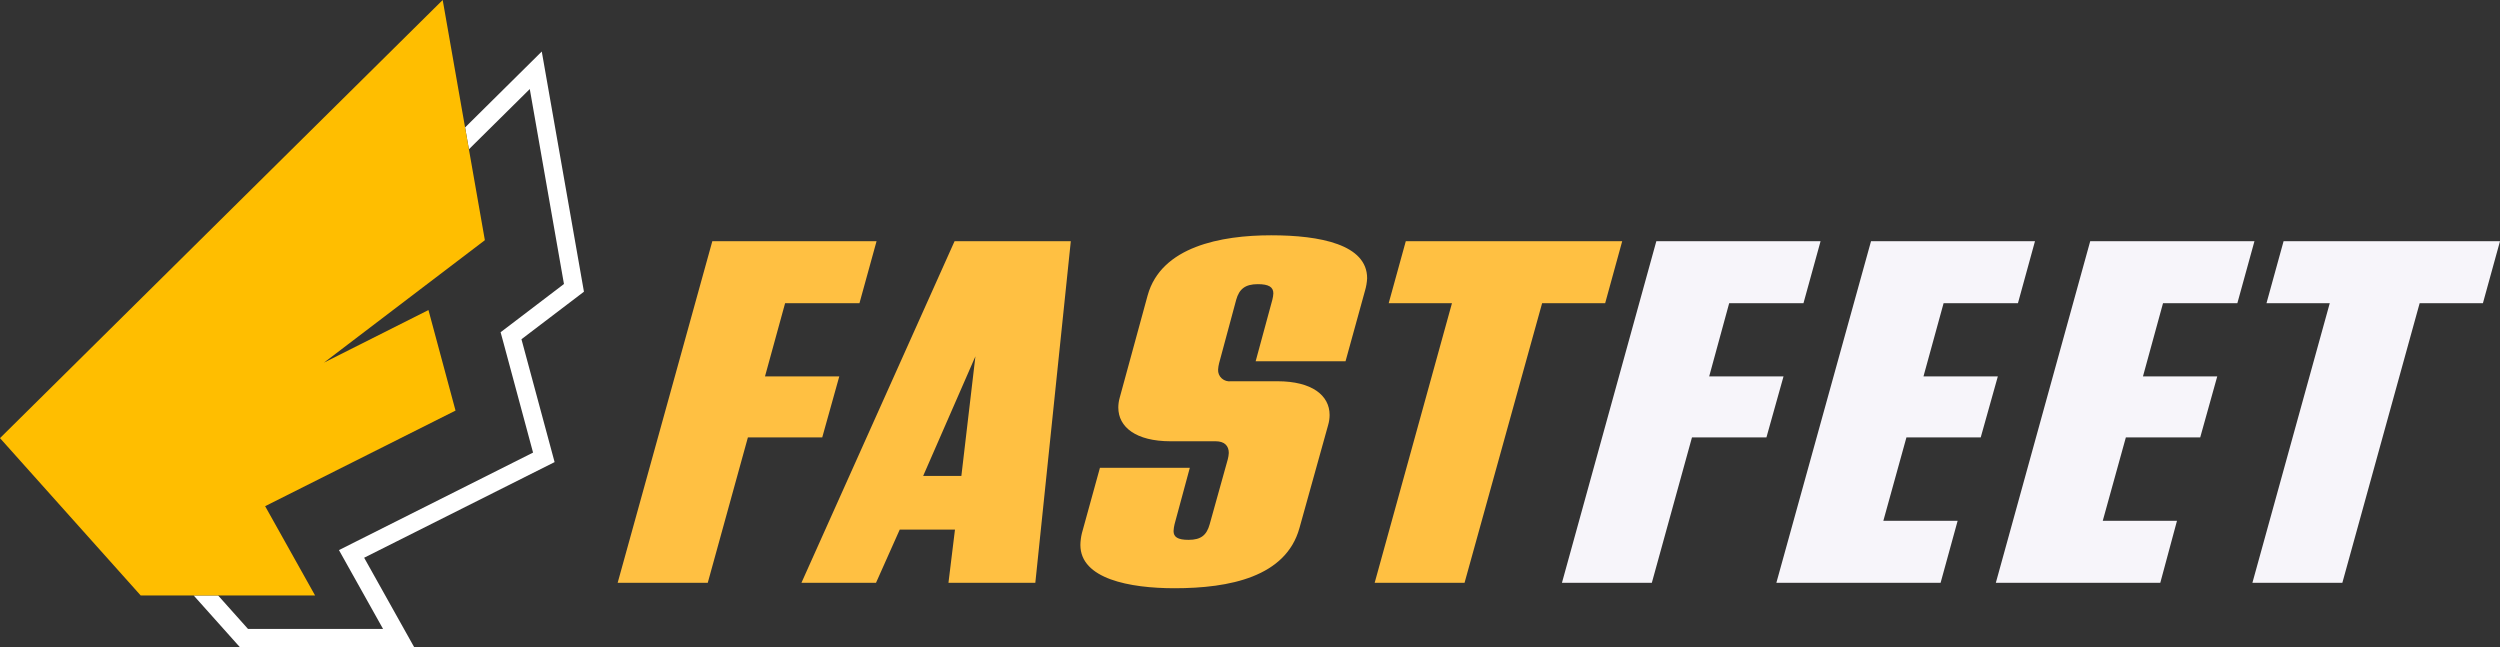 <svg width="170" height="44" viewBox="0 0 170 44" fill="none" xmlns="http://www.w3.org/2000/svg">
<rect x="0" y="0" width="170" height="44" fill="#333333" stroke="none"/>
<g clip-path="url(#clip0_0_1)">
<path d="M35.459 23.068L39.708 19.836L36.84 3.503L31.627 8.665L31.886 10.151L36.025 6.055L38.349 19.312L34.699 22.092L34.041 22.591L34.257 23.386L36.248 30.776L24.199 36.828L23.049 37.406L23.673 38.523L26.048 42.767H16.864L14.832 40.493H13.17L16.305 44H28.16L24.762 37.926L37.713 31.423L35.459 23.068Z" fill="white"/>
<path d="M30.976 27.92L18.029 34.42L21.427 40.493H9.568L0 29.792L30.103 0L32.971 16.333L28.722 19.565L22.029 24.659L29.135 21.084L30.976 27.92Z" fill="#FFBE00"/>
</g>
<path d="M53.387 20.618L52.02 25.593H57.072L55.913 29.741H50.858L48.127 39.632H42L48.438 16.401H59.606L58.443 20.618H53.387Z" fill="#FFC042"/>
<path d="M72.815 16.401L70.402 39.632H64.495L64.938 36.015H61.181L59.568 39.632H54.497L64.911 16.401H72.815ZM65.373 32.364L66.328 24.232L62.775 32.364H65.373Z" fill="#FFC042"/>
<path d="M73.466 37.056C73.471 36.788 73.505 36.522 73.568 36.261L74.795 31.812H80.907L79.87 35.647C79.833 35.8 79.81 35.957 79.802 36.114C79.802 36.511 80.074 36.71 80.824 36.71C81.68 36.71 82.055 36.379 82.259 35.647L83.49 31.231C83.527 31.09 83.55 30.946 83.558 30.8C83.558 30.304 83.252 30.006 82.668 30.006H79.597C77.242 30.006 76.045 29.041 76.045 27.713C76.046 27.478 76.08 27.244 76.147 27.017L78.041 20.081C78.961 16.769 83.028 16 86.44 16C89.788 16 92.965 16.633 92.965 18.922C92.951 19.202 92.904 19.48 92.825 19.75L91.496 24.567H85.384L86.52 20.383C86.557 20.242 86.579 20.098 86.588 19.952C86.588 19.522 86.281 19.323 85.531 19.323C84.675 19.323 84.266 19.654 84.062 20.383L82.899 24.699C82.863 24.84 82.84 24.984 82.831 25.13C82.824 25.242 82.842 25.355 82.885 25.459C82.929 25.564 82.995 25.658 83.081 25.734C83.166 25.81 83.268 25.867 83.379 25.9C83.49 25.933 83.607 25.941 83.721 25.925H86.861C89.22 25.925 90.413 26.889 90.413 28.217C90.412 28.452 90.378 28.686 90.311 28.913L88.364 35.904C87.444 39.231 83.608 40 79.87 40C76.81 40 73.466 39.363 73.466 37.056Z" fill="#FFC042"/>
<path d="M109.151 20.618H104.864L99.589 39.632H93.477L98.733 20.618H94.431L95.594 16.401H110.31L109.151 20.618Z" fill="#FFC042"/>
<path d="M117.584 20.618L116.225 25.593H121.28L120.118 29.741H115.055L112.324 39.632H106.212L112.631 16.401H123.799L122.636 20.618H117.584Z" fill="#F7F5FA"/>
<path d="M132.164 20.618L130.797 25.593H135.853L134.69 29.741H129.638L128.067 35.415H133.119L131.96 39.632H120.792L127.23 16.401H138.379L137.22 20.618H132.164Z" fill="#F7F5FA"/>
<path d="M147.085 20.618L145.722 25.593H150.773L149.615 29.741H144.559L142.987 35.415H148.035L146.899 39.632H135.716L142.135 16.401H153.303L152.14 20.618H147.085Z" fill="#F7F5FA"/>
<path d="M168.838 20.618H164.536L159.279 39.632H153.163L158.423 20.618H154.121L155.284 16.401H170L168.838 20.618Z" fill="#F7F5FA"/>
<defs>
<clipPath id="clip0_0_1">
<rect width="40" height="44" fill="white"/>
</clipPath>
</defs>
</svg>
